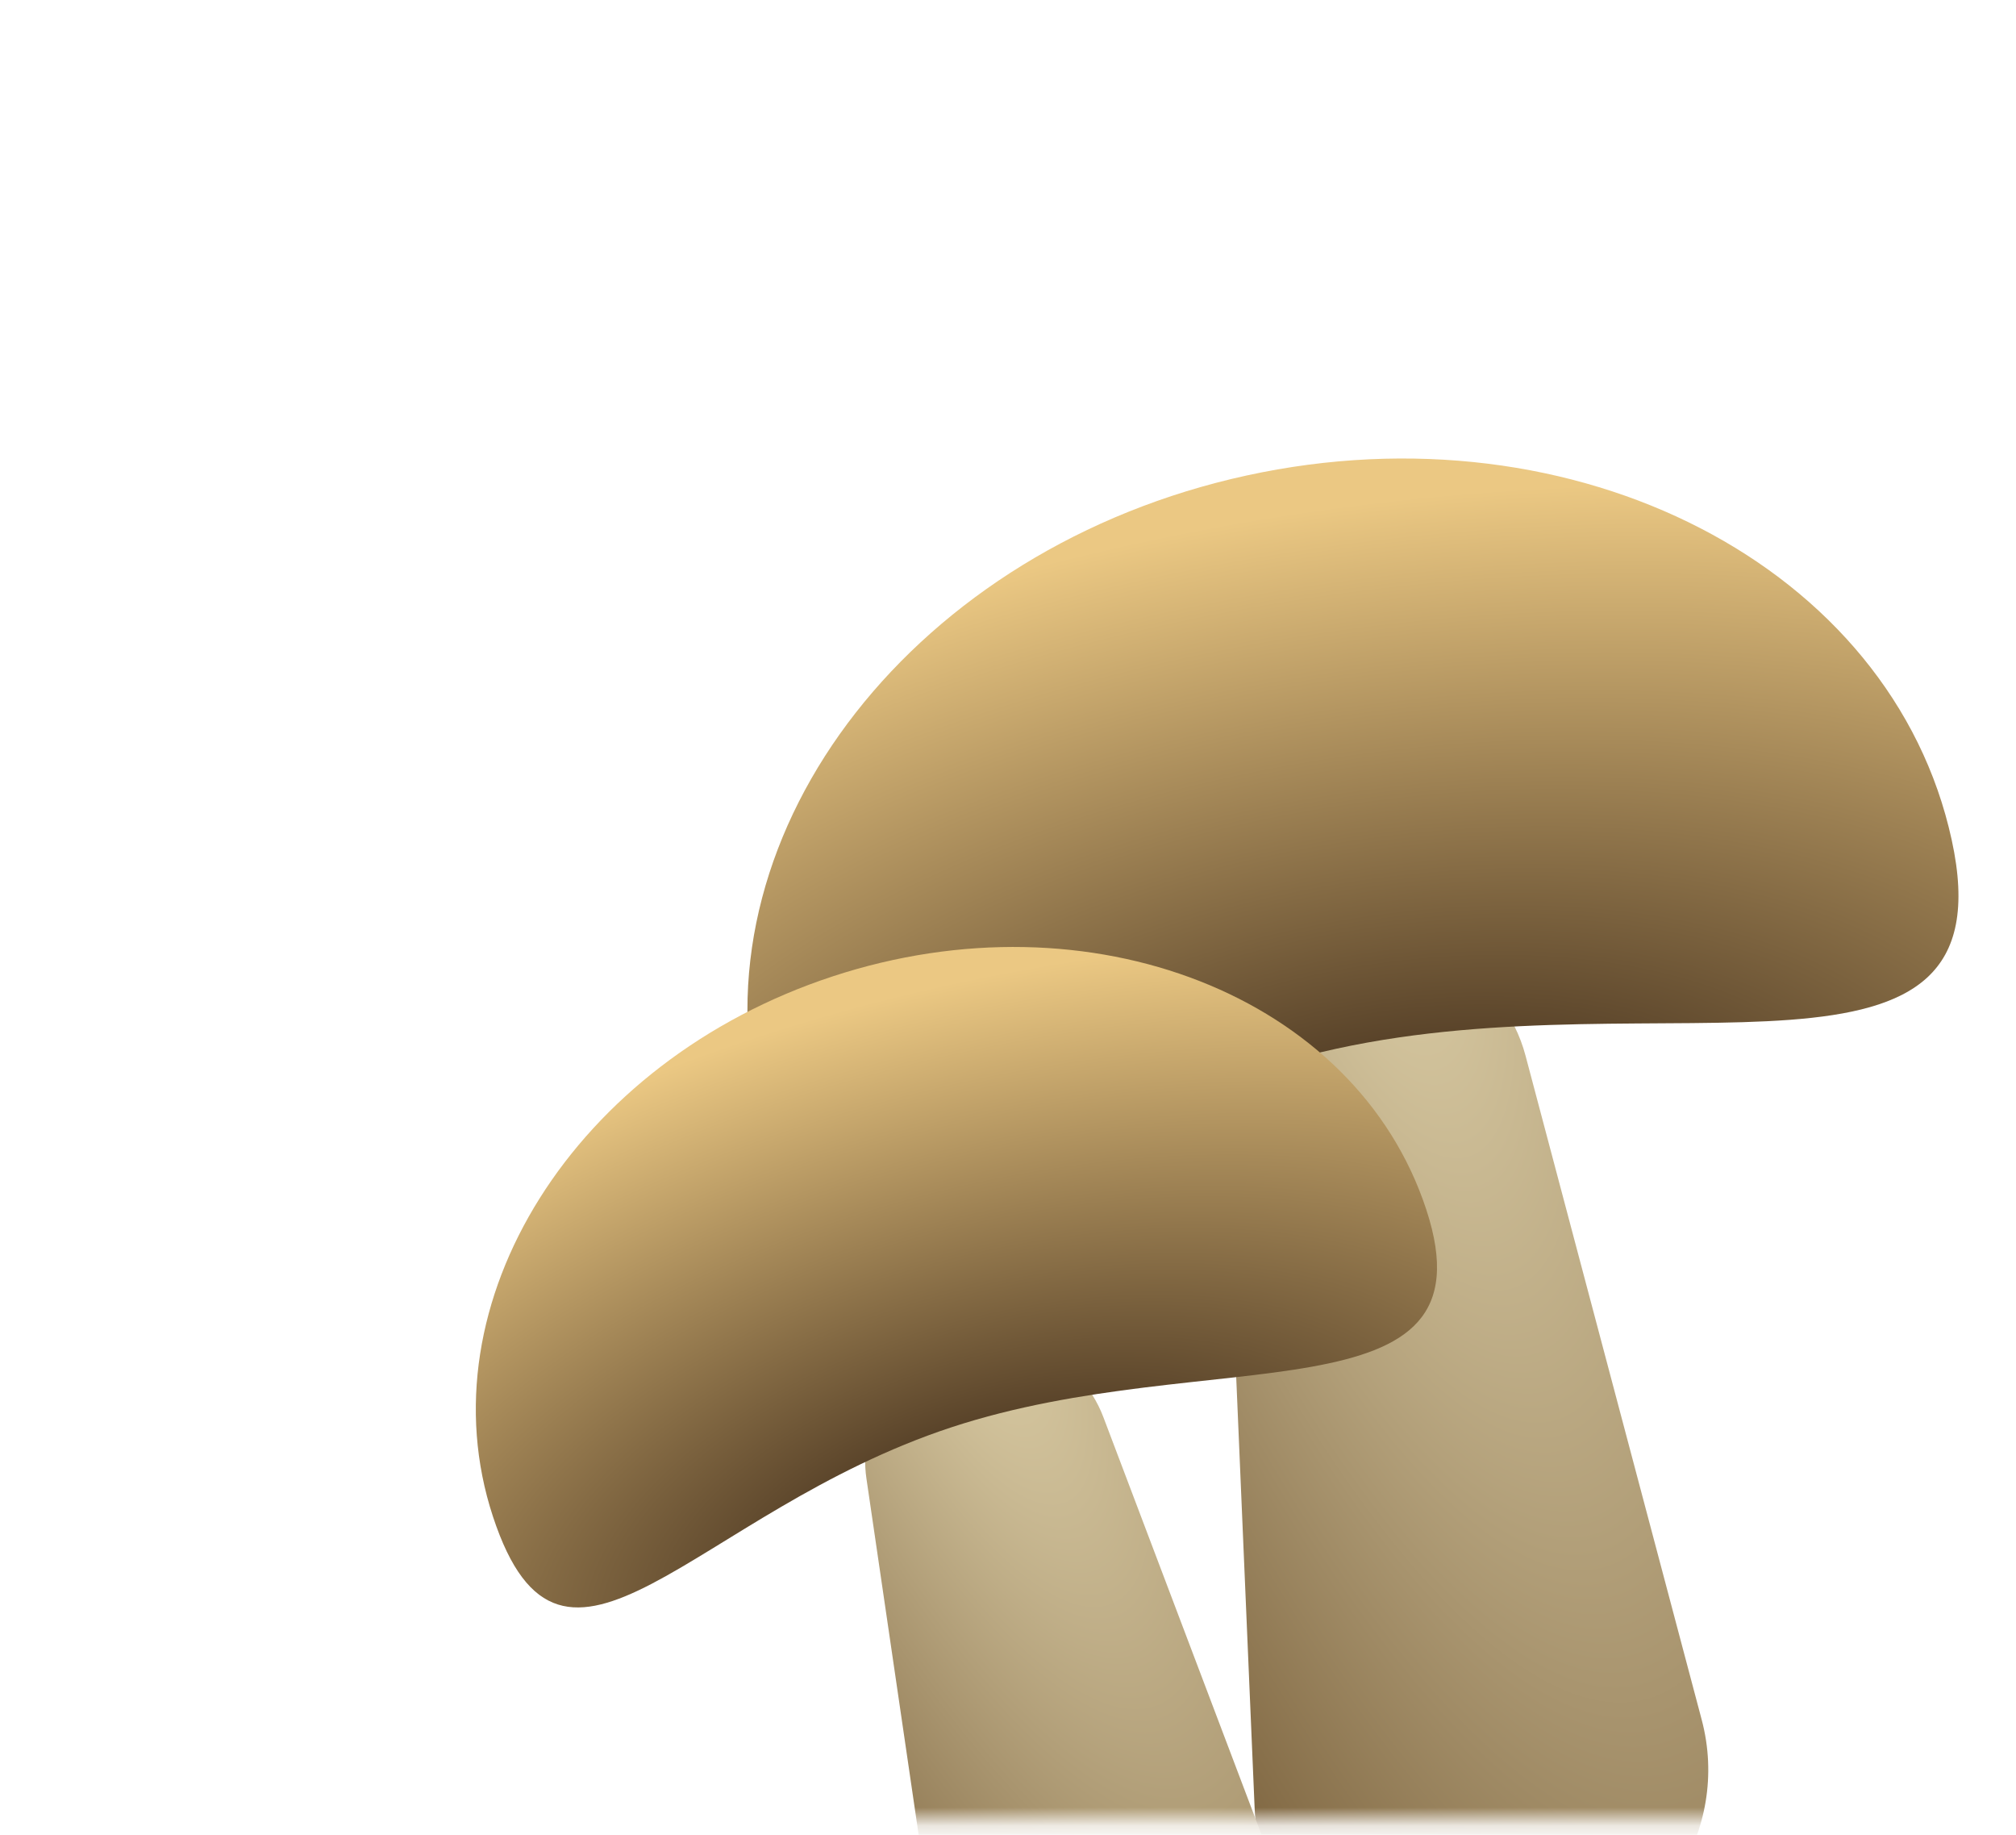 <svg width="111" height="101" viewBox="0 0 111 101" fill="none" xmlns="http://www.w3.org/2000/svg">
<mask id="mask0_2158_14420" style="mask-type:alpha" maskUnits="userSpaceOnUse" x="0" y="0" width="111" height="101">
<rect x="0.527" y="0.201" width="110" height="100" rx="15" fill="#D9D9D9"/>
</mask>
<g mask="url(#mask0_2158_14420)">
<path d="M67.416 60.63C67.246 56.64 69.897 53.077 73.769 52.095C78.249 50.959 82.809 53.64 83.994 58.107L93.695 94.665C95.311 100.755 91.342 106.938 85.142 108.064C84.464 108.187 83.795 108.379 83.155 108.635C76.584 111.267 69.383 106.616 69.08 99.543L67.416 60.63Z" fill="url(#paint0_diamond_2158_14420)"/>
<path d="M107.46 46.234C110.742 61.275 91.729 53.769 73.567 57.731C55.406 61.693 44.973 75.623 41.691 60.583C38.41 45.542 50.473 30.137 68.635 26.175C86.796 22.213 104.179 31.194 107.46 46.234Z" fill="url(#paint1_diamond_2158_14420)"/>
<path d="M47.706 81.392C47.241 78.216 49.067 75.149 52.081 74.045C55.568 72.767 59.434 74.534 60.751 78.008L71.52 106.432C73.314 111.167 70.65 116.437 65.787 117.848C65.255 118.002 64.737 118.211 64.246 118.469C59.21 121.114 53.07 117.99 52.245 112.361L47.706 81.392Z" fill="url(#paint2_diamond_2158_14420)"/>
<path d="M78.531 66.582C82.395 78.335 66.577 73.902 52.386 78.567C38.194 83.232 31.003 95.228 27.14 83.475C23.276 71.722 31.649 58.413 45.84 53.748C60.032 49.083 74.668 54.829 78.531 66.582Z" fill="url(#paint3_diamond_2158_14420)"/>
</g>
<defs>
<radialGradient id="paint0_diamond_2158_14420" cx="0" cy="0" r="1" gradientUnits="userSpaceOnUse" gradientTransform="translate(74.029 43.512) rotate(71.207) scale(92.569 29.104)">
<stop offset="0.141" stop-color="#D2C39C"/>
<stop offset="1" stop-color="#7F6641"/>
</radialGradient>
<radialGradient id="paint1_diamond_2158_14420" cx="0" cy="0" r="1" gradientUnits="userSpaceOnUse" gradientTransform="translate(77.4 66.678) rotate(-98.146) scale(38.992 73.04)">
<stop stop-color="#2B190D"/>
<stop offset="1" stop-color="#EBC883"/>
</radialGradient>
<radialGradient id="paint2_diamond_2158_14420" cx="0" cy="0" r="1" gradientUnits="userSpaceOnUse" gradientTransform="translate(51.581 67.162) rotate(65.317) scale(74.391 23.389)">
<stop offset="0.141" stop-color="#D2C39C"/>
<stop offset="1" stop-color="#7F6641"/>
</radialGradient>
<radialGradient id="paint3_diamond_2158_14420" cx="0" cy="0" r="1" gradientUnits="userSpaceOnUse" gradientTransform="translate(56.187 85.403) rotate(-104.035) scale(31.335 58.697)">
<stop stop-color="#2B190D"/>
<stop offset="1" stop-color="#EBC883"/>
</radialGradient>
</defs>
</svg>
